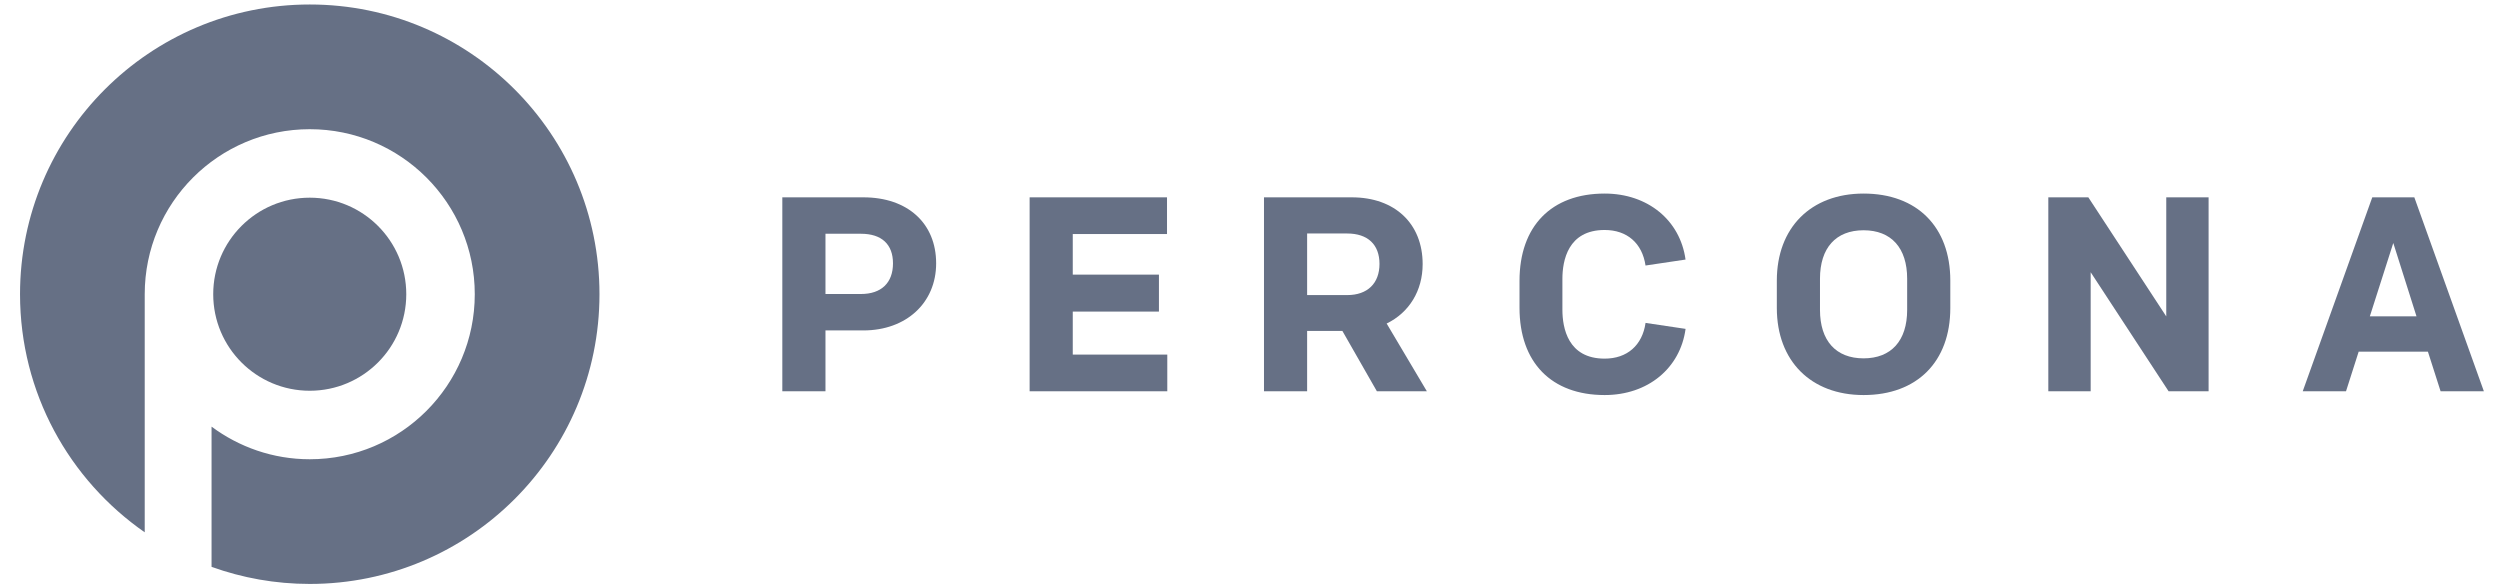 <svg width="153" height="36" viewBox="0 0 153 36" fill="none" xmlns="http://www.w3.org/2000/svg">
<g clip-path="url(#clip0_1_55641)">
<path d="M18.957 0.275C9.164 0.275 1.226 8.214 1.226 18.006C1.226 24.045 4.247 29.375 8.857 32.577V18.006C8.857 12.428 13.379 7.907 18.957 7.907C24.534 7.907 29.056 12.428 29.056 18.006C29.056 23.584 24.534 28.106 18.957 28.106C16.702 28.106 14.628 27.358 12.947 26.11V34.691C14.824 35.367 16.847 35.737 18.957 35.737C28.749 35.737 36.688 27.799 36.688 18.006C36.688 8.214 28.749 0.275 18.957 0.275Z" fill="#667085"/>
<path d="M24.864 18.006C24.864 21.269 22.22 23.914 18.957 23.914C15.694 23.914 13.049 21.269 13.049 18.006C13.049 14.743 15.694 12.098 18.957 12.098C22.22 12.098 24.864 14.743 24.864 18.006Z" fill="#667085"/>
<path d="M52.692 17.993C53.937 17.993 54.651 17.309 54.651 16.117C54.651 14.949 53.955 14.306 52.692 14.306H50.519V17.993H52.692ZM47.878 23.946V12.077H52.84C55.545 12.077 57.292 13.663 57.292 16.117C57.292 18.534 55.461 20.222 52.84 20.222H50.519V23.946H47.878Z" fill="#667085"/>
<path d="M63.013 23.946V12.077H71.421V14.323H65.653V16.807H70.927V19.069H65.653V21.701H71.438V23.946H63.013Z" fill="#667085"/>
<path d="M82.45 18.059C83.687 18.059 84.425 17.345 84.425 16.15C84.425 14.967 83.705 14.29 82.45 14.29H79.996V18.059H82.45ZM84.265 23.946L82.155 20.255H79.996V23.946H77.356V12.077H82.73C85.364 12.077 87.066 13.682 87.066 16.166C87.066 17.785 86.246 19.13 84.863 19.8L87.324 23.946H84.265Z" fill="#667085"/>
<path d="M114.05 14.092C112.355 14.092 111.383 15.172 111.383 17.056V18.967C111.383 20.851 112.355 21.931 114.05 21.931C115.745 21.931 116.718 20.851 116.718 18.967V17.056C116.718 15.172 115.745 14.092 114.05 14.092ZM114.05 24.177C110.826 24.177 108.742 22.087 108.742 18.852V17.171C108.742 13.937 110.826 11.846 114.05 11.846C117.325 11.846 119.359 13.887 119.359 17.171V18.852C119.359 22.136 117.325 24.177 114.05 24.177Z" fill="#667085"/>
<path d="M132.718 23.946L127.949 16.66V23.946H125.357V12.077H127.806L132.575 19.364V12.077H135.166V23.946H132.718Z" fill="#667085"/>
<path d="M147.89 19.361L146.469 14.871L145.034 19.361H147.89ZM149.364 23.946L148.589 21.524H144.35L143.576 23.946H140.927L145.183 12.077H147.757L152.013 23.946H149.364Z" fill="#667085"/>
<path d="M100.708 19.762C100.511 21.132 99.583 21.948 98.204 21.948C95.954 21.948 95.619 20.07 95.619 18.951V17.072C95.619 15.953 95.954 14.075 98.204 14.075C99.579 14.075 100.506 14.887 100.706 16.25L103.155 15.885C102.826 13.485 100.851 11.846 98.204 11.846C94.942 11.846 92.994 13.843 92.994 17.188V18.836C92.994 22.18 94.942 24.177 98.204 24.177C100.855 24.177 102.832 22.533 103.157 20.127L100.708 19.762Z" fill="#667085"/>
</g>
<defs>
<clipPath id="clip0_1_55641">
<rect width="152" height="36" fill="white" transform="translate(0.277)"/>
</clipPath>
</defs>
</svg>
